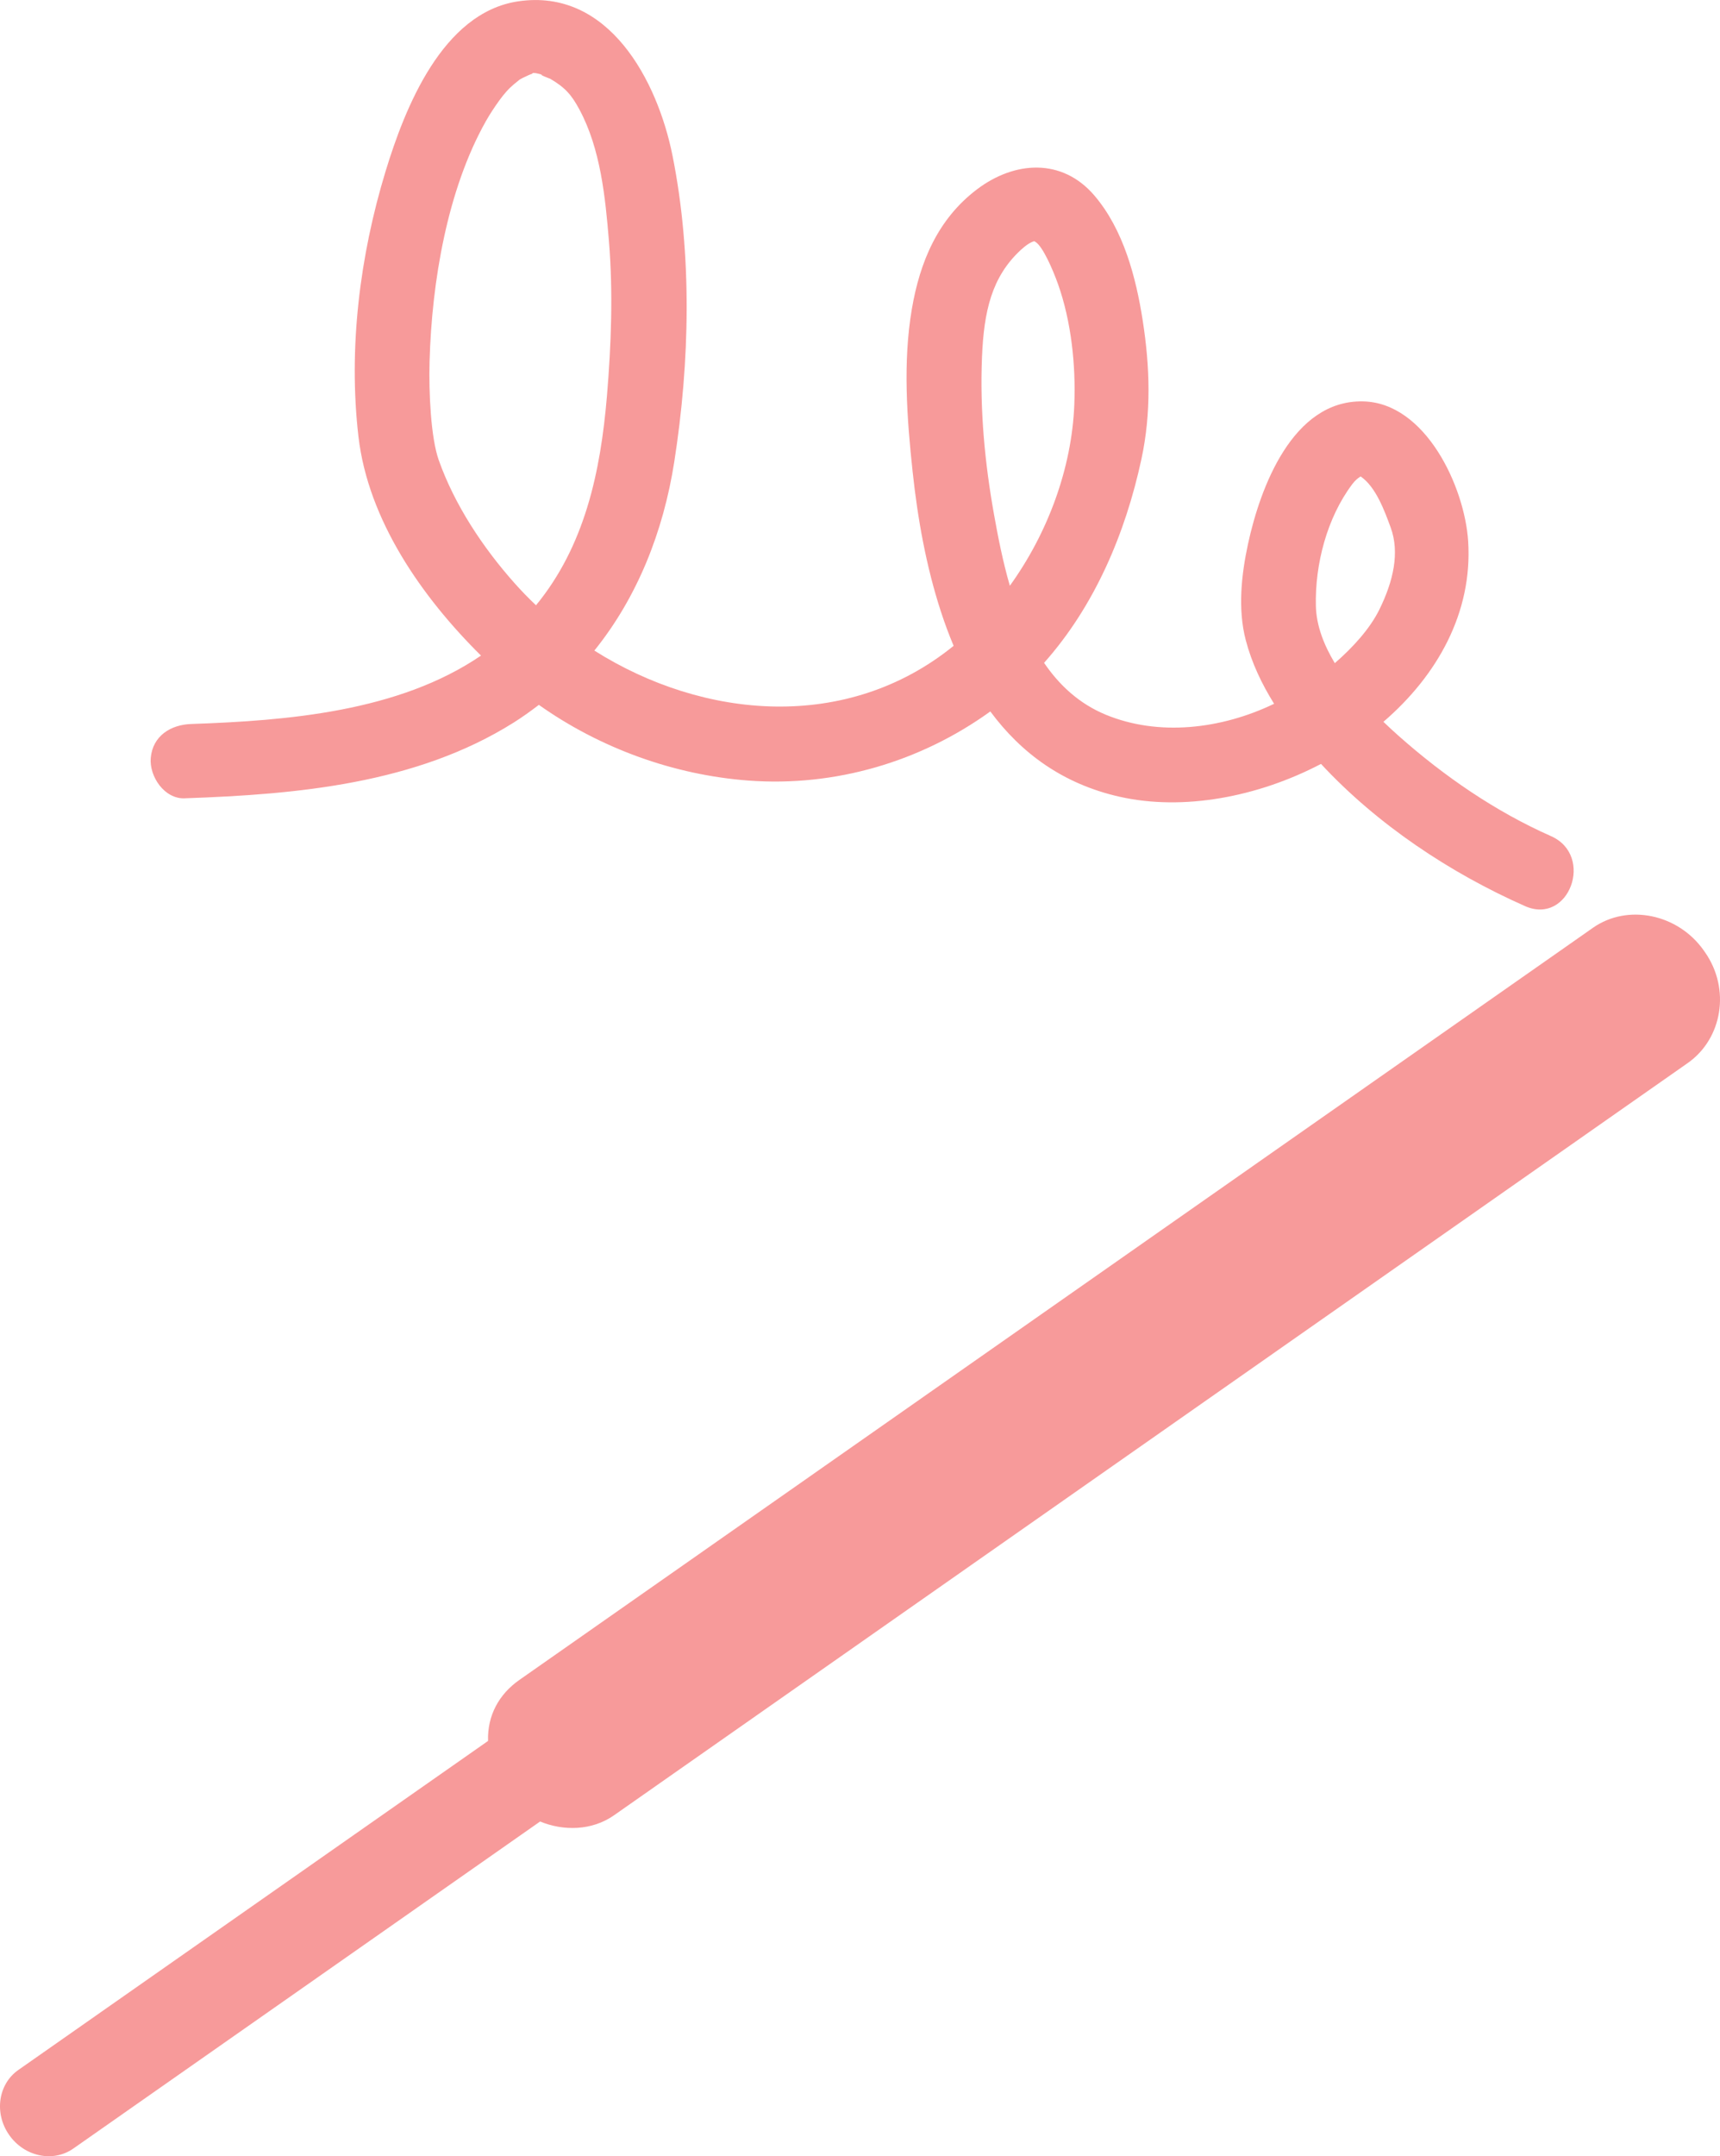 <svg id="_Слой_2" xmlns="http://www.w3.org/2000/svg" width="861.98" height="1080" viewBox="0 0 861.98 1080"><g id="Hare_krishna12_114337850"><path id="Hare_krishna12_114337850-2" d="M854.44 476.93l-.52-.75c-12.96-18.51-38.27-23.61-55.57-11.5L260.21 841.49c-10.11 7.09-16.02 17.74-15.62 30.5L9.2 1036.79c-10.16 7.11-12.22 21.69-4.61 32.56 7.61 10.88 22.02 13.92 32.17 6.8l233.92-163.8c11.71 4.84 25.97 4.63 37-3.09l538.13-376.81c17.3-12.12 21.59-37.02 8.63-55.53zM92.54 399.85c56.18-1.93 116.06-7.25 164.83-37.89 4.44-2.79 8.62-5.8 12.68-8.91 30.77 21.76 67.66 35.14 105.13 37.92 43.25 3.21 86.09-9.37 121.12-34.62 15.46 20.89 36.47 36.4 65 42.77 31.66 7.06 68.83.18 100.72-16.49 28.18 30.36 64.65 54.59 102.25 71.22 22.1 9.77 34.94-25.34 13.04-35.04-27.96-12.37-53.57-30.01-76.41-50.25-2.44-2.17-5-4.53-7.6-7.02 26.96-23.16 44.76-54.71 42.47-90.46-1.75-27.15-21.27-69.47-52.78-70.04-35.25-.64-51.45 43.27-57.53 71.33-3.35 15.48-5.21 32.73-1.15 48.24 2.97 11.36 8.01 21.97 14.21 31.89-26.63 12.82-58.01 16.36-84.35 5.48-13.28-5.48-23.27-14.74-30.93-25.98 25.31-28.45 40.77-64.77 48.79-102.07 4.98-23.13 4.27-46.14.64-69.43-3.37-21.66-9.67-45.56-24.21-62.56-16.27-19.03-40.13-17.25-58.81-3.13-19.69 14.89-28.67 36.42-32.68 60-4.53 26.59-2.48 54.66.38 81.3 2.54 23.74 6.79 47.51 14.19 70.23 1.91 5.87 4.03 11.59 6.37 17.14-53.47 43.36-125.31 36.91-180.05 2.38 21.49-26.66 34.55-59.43 40.04-94.49 7.81-49.89 9.07-103.83-.88-153.47-7.51-37.43-31.94-84.03-77.43-77.22-37.94 5.68-56.73 53.55-66.35 85.08-12.94 42.38-18.73 88.8-13.6 132.93 4.86 41.76 31.63 80.2 61.41 109.68-41.22 28.11-97.13 32.61-145.26 34.26-10.18.35-19.27 5.91-20.24 16.99-.8 9.22 6.78 20.6 16.98 20.25zM677.58 242.64c1.51-2.01 2.98-3.21 4.31-4 7.62 5.19 12.03 17.35 15.06 25.61 4.58 12.53 1.33 26.84-5.69 41.08-4.66 9.45-13.02 18.75-22.32 26.83-5.51-9.15-9.27-18.88-9.49-28.68-.48-20.83 5.56-44.06 18.14-60.84zm-185.45-63.85c.96-22.77 4.78-40.02 19.4-53.56 2.81-2.59 4.97-3.91 6.81-4.43.2.11.47.28.86.56 3.5 2.45 8.37 13.46 11.05 21.01 6.64 18.72 8.93 40.65 8.14 60.3-1.24 31.75-13.23 64.28-32.3 90.72-3.54-12.2-5.95-24.57-7.95-35.77-4.64-25.97-7.12-52.45-6.01-78.83zm-272.27 51.62c-3.94-11.15-5.01-33.78-4.58-49.29 1.09-40.06 8.93-86.19 28.2-120.39 2.04-3.62 4.35-7.09 6.78-10.46 2.36-3.28 4.5-5.5 5.37-6.34 1.24-1.2 2.57-2.28 3.92-3.35.36-.29.61-.5.81-.67.17-.1.36-.2.58-.34.85-.49 1.74-.9 2.63-1.3-.57.28 2.05-1.04 2.77-1.19.37-.07.63-.54.85-.54h.15c1.56.0 3.12.63 4.64.88-3.08-.52 3.82 2.07 3.75 2.03 7.62 4.45 10.79 8.24 14.62 15.35 10.64 19.76 13.01 44.02 14.82 65.98 2.11 25.69 1.15 51.77-.99 77.44-3.22 38.41-11.2 75.28-35.56 104.95-3.78-3.57-7.4-7.31-10.85-11.19-15.73-17.69-29.99-39.13-37.91-61.57z" fill="#f79a9a"/></g></svg>